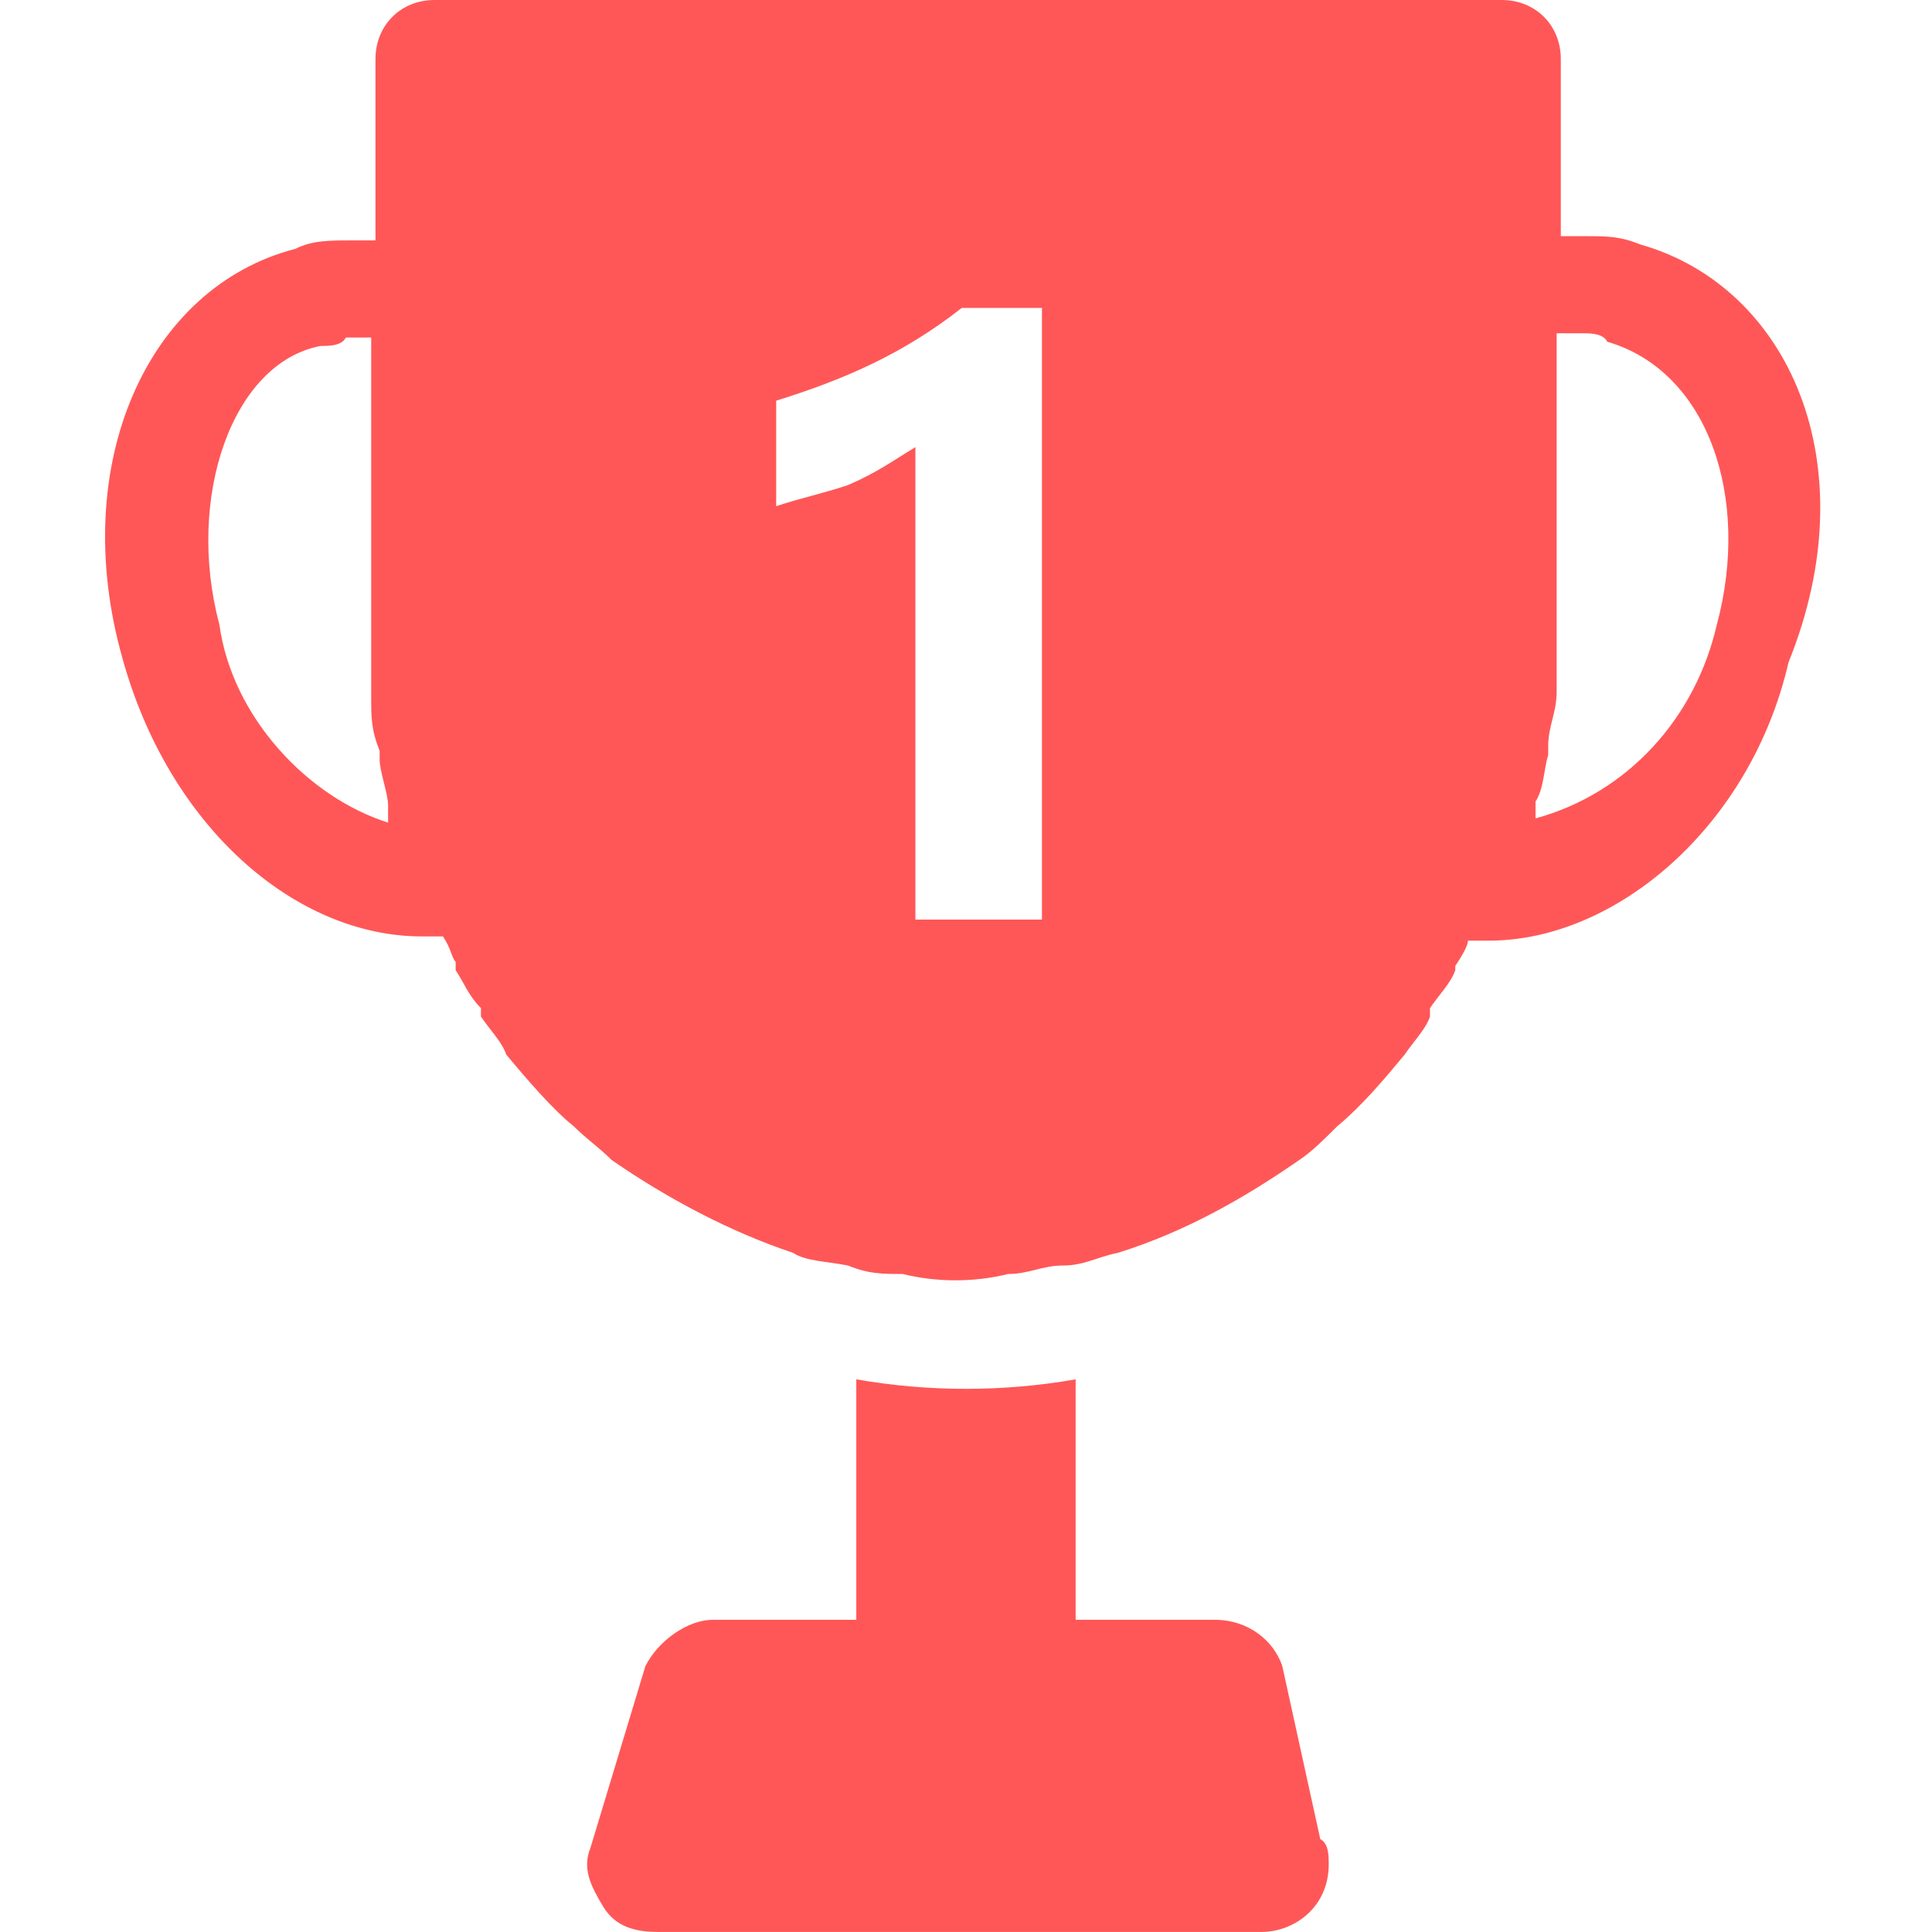 <!-- Generated by IcoMoon.io -->
<svg version="1.1" xmlns="http://www.w3.org/2000/svg" width="32" height="32" viewBox="0 0 32 32">
<title>trophy1</title>
<path fill="#ff5757" d="M21.24 27.598c-0.14-0.419-0.559-0.769-1.118-0.769h-2.306v-3.983c-1.188 0.21-2.445 0.21-3.633 0v3.983h-2.376c-0.419 0-0.908 0.349-1.118 0.769l-0.908 3.004c-0.14 0.349 0 0.629 0.21 0.978s0.559 0.419 0.908 0.419h9.991c0.559 0 1.118-0.419 1.118-1.118 0-0.14 0-0.349-0.14-0.419l-0.629-2.865zM27.179 4.052c-0.349-0.14-0.559-0.14-0.908-0.14h-0.419v-2.934c0-0.559-0.419-0.978-0.978-0.978h-17.677c-0.559 0-0.978 0.419-0.978 0.978v3.004h-0.419c-0.349 0-0.629 0-0.908 0.14-2.445 0.629-3.773 3.563-2.865 6.777 0.769 2.795 2.865 4.611 4.961 4.611h0.349c0.14 0.21 0.14 0.349 0.21 0.419v0.14c0.14 0.21 0.21 0.419 0.419 0.629v0.14c0.14 0.21 0.349 0.419 0.419 0.629 0.349 0.419 0.769 0.908 1.118 1.188 0.21 0.21 0.419 0.349 0.629 0.559 0.908 0.629 1.956 1.188 3.004 1.537 0.21 0.14 0.559 0.14 0.908 0.21 0.349 0.14 0.559 0.14 0.908 0.14 0.559 0.14 1.188 0.14 1.747 0 0.349 0 0.559-0.14 0.908-0.14s0.559-0.14 0.908-0.21c1.118-0.349 2.096-0.908 3.004-1.537 0.21-0.14 0.419-0.349 0.629-0.559 0.419-0.349 0.769-0.769 1.118-1.188 0.14-0.21 0.349-0.419 0.419-0.629v-0.14c0.14-0.21 0.349-0.419 0.419-0.629v-0.070c0.14-0.21 0.21-0.349 0.21-0.419h0.349c2.096 0 4.332-1.886 4.961-4.611 1.328-3.284 0-6.218-2.445-6.917zM3.633 10.341c-0.559-2.096 0.21-4.332 1.677-4.611 0.14 0 0.349 0 0.419-0.14h0.419v5.939c0 0.349 0 0.559 0.14 0.908v0.14c0 0.21 0.14 0.559 0.14 0.769v0.279c-1.327-0.419-2.585-1.747-2.795-3.284zM17.258 15.231h-2.096v-7.825c-0.349 0.21-0.629 0.419-1.118 0.629-0.419 0.14-0.769 0.21-1.188 0.349v-1.747c1.118-0.349 2.096-0.769 3.074-1.537h1.328v10.131zM28.437 10.341c-0.349 1.537-1.467 2.795-3.004 3.214v-0.279c0.14-0.21 0.14-0.559 0.21-0.769v-0.14c0-0.349 0.14-0.559 0.14-0.908v-5.939h0.419c0.14 0 0.349 0 0.419 0.14 1.677 0.489 2.376 2.585 1.817 4.681z"></path>
</svg>
